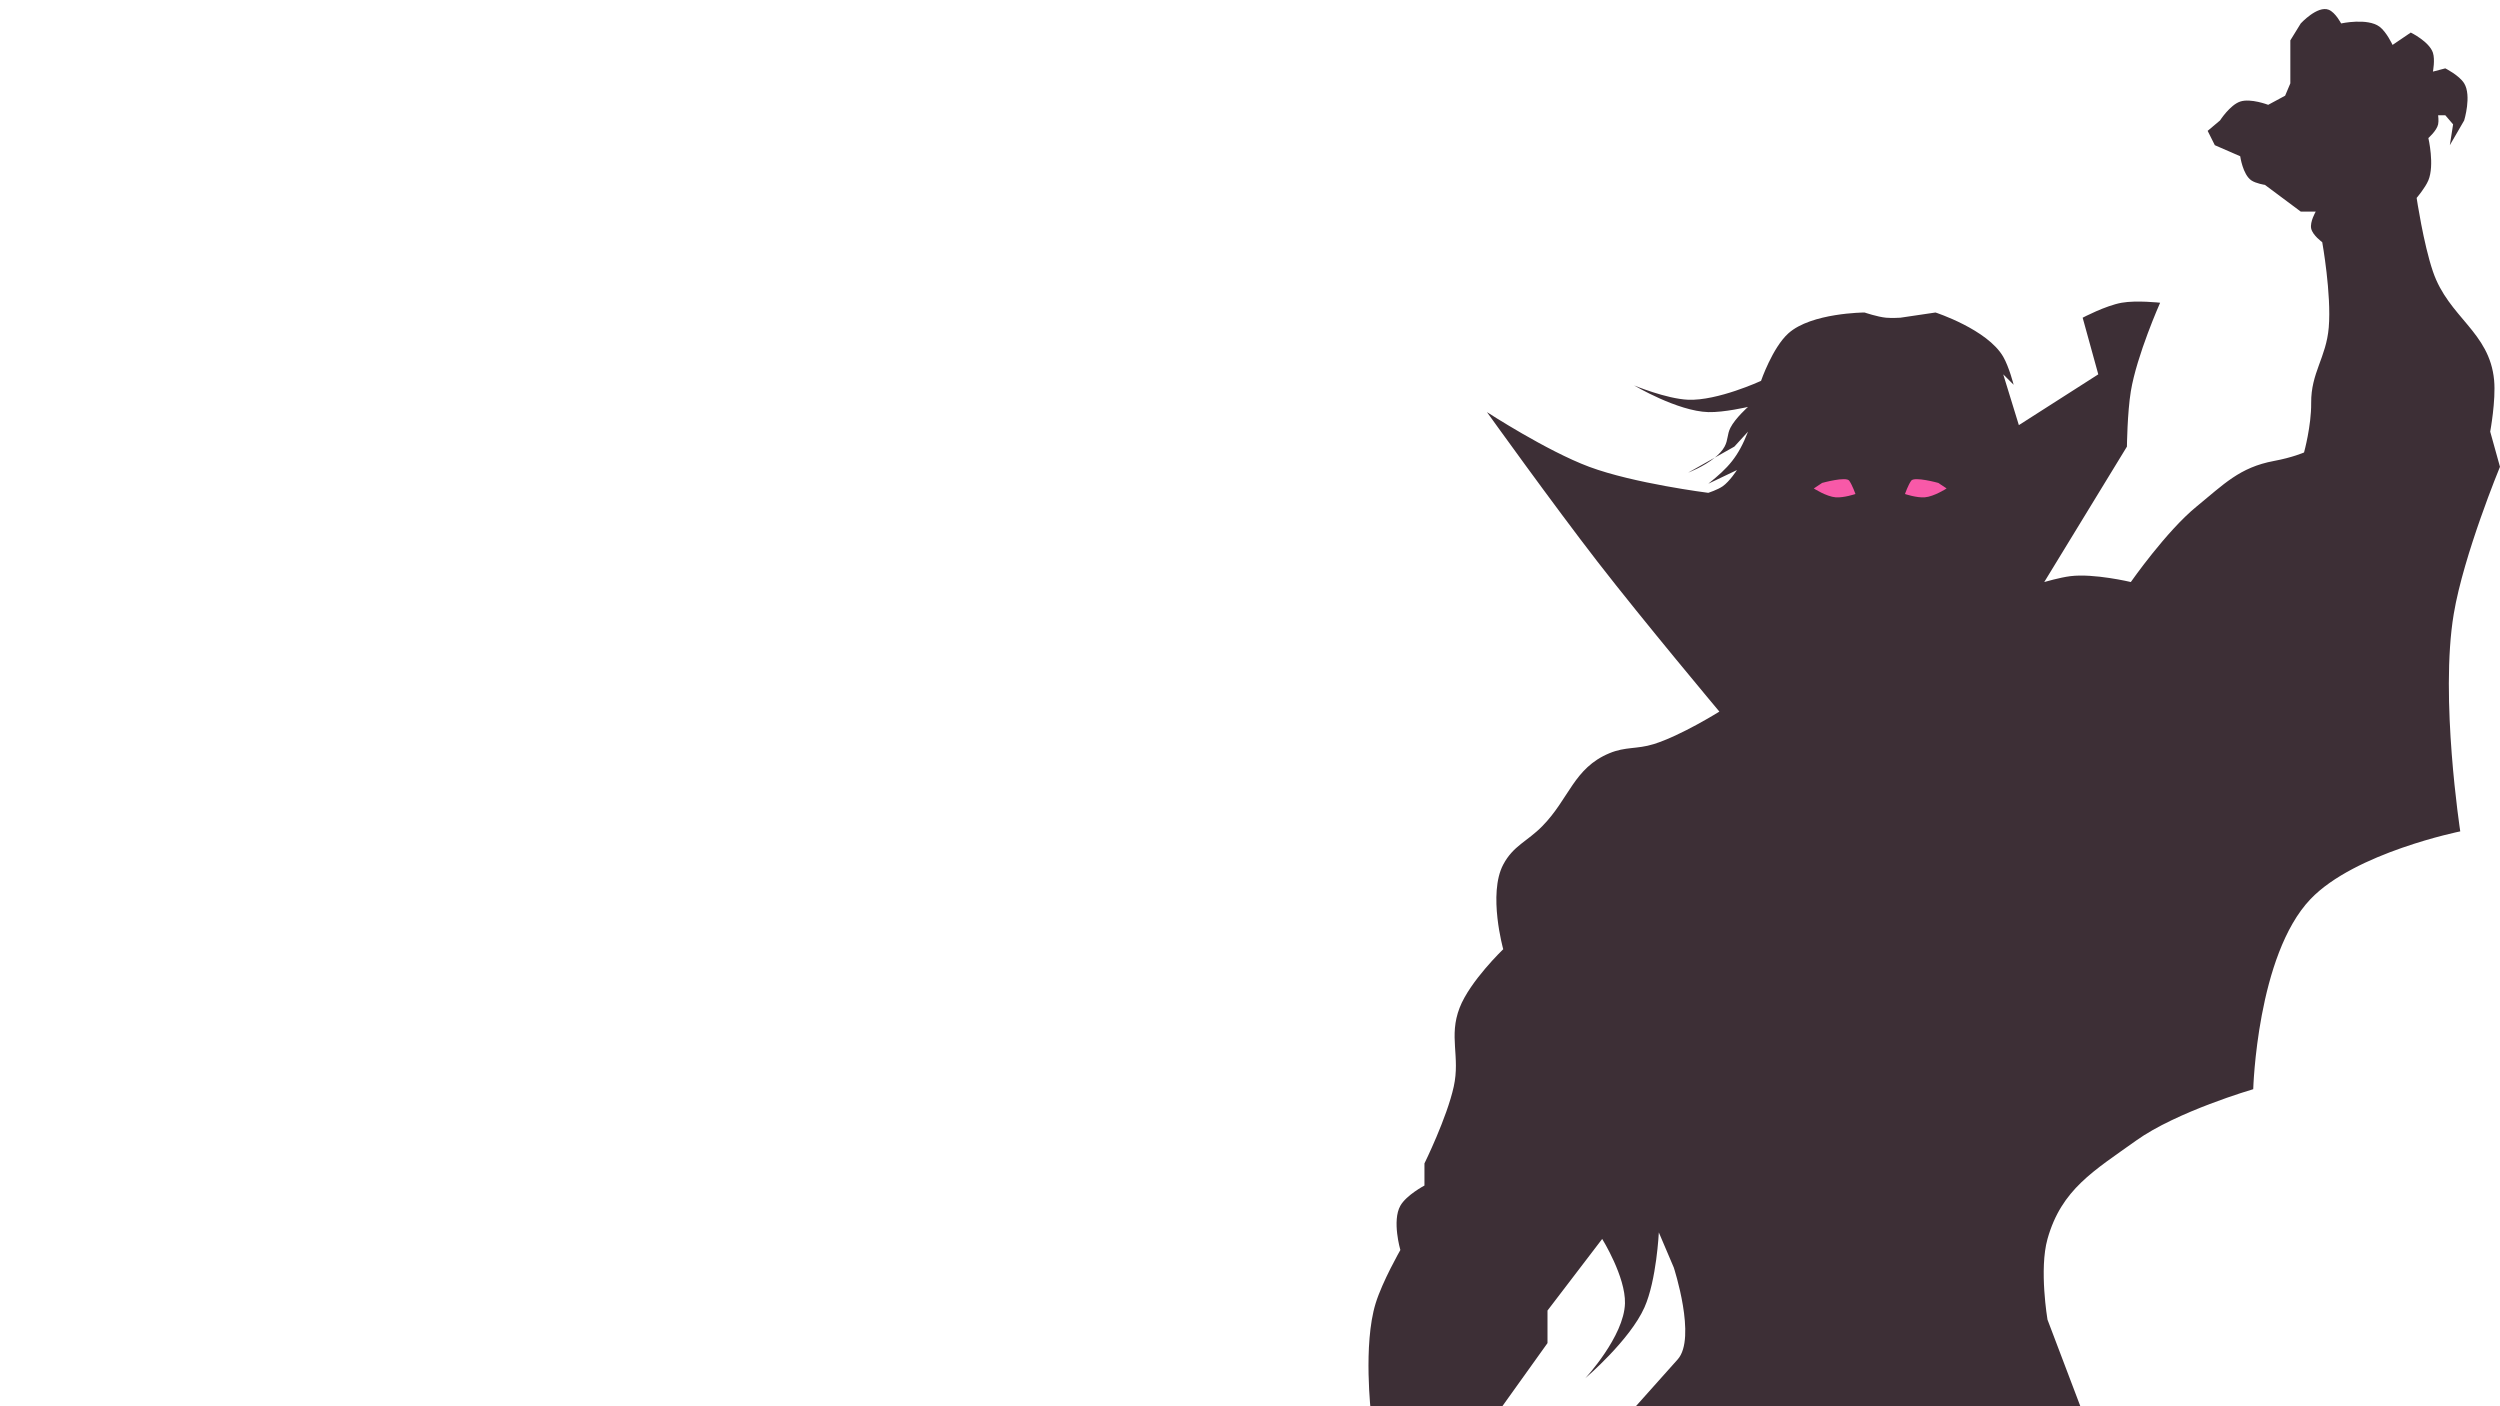 <svg width="1920" height="1080" viewBox="0 0 1920 1080" fill="none" xmlns="http://www.w3.org/2000/svg">
<g clip-path="url(#clip0_1_46)">
<path d="M1431.98 240C1431.98 240 1441.88 243.382 1448.48 244C1452.76 244.401 1459.48 244 1459.48 244L1486.48 240C1486.48 240 1526.35 252.988 1538.48 274C1542.96 281.758 1546.48 295.5 1546.48 295.5L1538.48 287.5L1550.48 326.5L1611.48 287.5L1599.48 244C1599.48 244 1617.12 234.686 1629.48 232.5C1640.82 230.493 1658.98 232.5 1658.98 232.5C1658.98 232.5 1641.02 272.9 1636.48 300.5C1633.78 316.917 1633.48 343 1633.48 343L1569.98 447C1569.98 447 1582.04 443.497 1589.98 442.5C1608.08 440.228 1636.48 447 1636.48 447C1636.48 447 1663.71 407.984 1686.98 389C1707.87 371.959 1719.98 358.927 1746.48 354C1760.69 351.359 1769.5 347.5 1769.5 347.5C1769.5 347.5 1775.14 327.192 1774.98 309.5C1774.78 286.245 1786.53 274.674 1788.48 251.5C1790.63 225.936 1783.48 186 1783.48 186C1783.48 186 1776.07 180.662 1774.98 175.5C1773.89 170.356 1778.48 162.5 1778.48 162.5H1766.98L1739.48 142C1739.48 142 1732.54 140.953 1728.98 138.5C1722.43 133.988 1720.48 120 1720.48 120L1700.98 111.5L1695.48 100.5L1704.98 92.5C1704.98 92.5 1712.62 80.629 1720.48 78C1728.5 75.319 1741.98 80.5 1741.98 80.5L1754.98 73.5L1758.98 64V31L1766.98 18C1766.98 18 1779.81 4.025 1788.48 7.5C1793.61 9.556 1797.98 18 1797.98 18C1797.98 18 1818.2 13.601 1827.48 20.5C1832.87 24.509 1837.48 34.5 1837.48 34.5L1851.48 25C1851.48 25 1865.69 31.961 1868.48 40.5C1870.24 45.882 1868.48 55 1868.48 55L1877.98 52.5C1877.98 52.5 1888.69 57.848 1892.48 64C1898.32 73.474 1892.48 92.5 1892.48 92.5L1881.48 111.5L1883.98 95.5L1877.98 88.5H1872.48C1872.48 88.5 1873.06 92.829 1872.48 95.5C1871.4 100.423 1864.98 106 1864.98 106C1864.98 106 1869.86 126.784 1864.98 138.5C1862.54 144.349 1855.98 152 1855.98 152C1855.98 152 1861.19 187.11 1868.48 208.5C1880.55 243.918 1911.99 254.743 1915.48 292C1916.92 307.403 1912.48 331.5 1912.48 331.5L1919.98 358.5C1919.98 358.5 1892.12 425.88 1884.48 471.5C1873.7 535.85 1889.48 638.5 1889.48 638.5C1889.48 638.5 1808.52 654.851 1774.48 690.5C1733.36 733.571 1730.48 836.5 1730.48 836.5C1730.48 836.5 1671.67 853.635 1640.48 876C1608.23 899.121 1583.21 913.299 1572.48 951.5C1565.93 974.81 1572.48 1013.5 1572.48 1013.5L1599.98 1086H1250.98L1288.48 1044C1303.12 1027.6 1285.48 973.5 1285.48 973.5L1273.98 946.5C1273.98 946.5 1272.25 983.101 1262.98 1004C1251.74 1029.34 1217.48 1058.5 1217.48 1058.5C1217.48 1058.5 1247.29 1026.41 1247.98 1001C1248.53 980.504 1230.48 951.5 1230.48 951.5L1188.48 1006.5V1031.5L1149.48 1086H1052.98C1052.98 1086 1046.71 1032.75 1056.48 1001C1061.67 984.133 1075.48 960 1075.48 960C1075.48 960 1068.93 937.551 1075.48 926C1080.13 917.801 1093.98 910.5 1093.98 910.5V893.5C1093.98 893.5 1111.19 858.585 1116.48 834.5C1121.57 811.36 1112.45 796.102 1120.98 774C1128.87 753.562 1154.48 729 1154.48 729C1154.48 729 1142.61 686.44 1154.48 664C1162.16 649.475 1172.97 646.228 1184.48 634.5C1205.29 613.293 1208.56 589.94 1235.98 578.5C1248.49 573.28 1257.03 575.515 1269.98 571.5C1291 564.982 1320.48 546.5 1320.48 546.5C1320.48 546.5 1262.43 477.255 1226.98 431.5C1192.78 387.353 1141.98 316.5 1141.98 316.5C1141.98 316.5 1187.9 346.358 1220.48 358.5C1254.75 371.274 1311.98 378.5 1311.98 378.5C1311.98 378.5 1319.1 376.179 1322.98 373.5C1328.33 369.808 1333.98 361 1333.98 361L1311.98 371.5C1327.46 359.121 1334.86 351.021 1342.48 331.5L1331.98 343L1317.02 351.425C1308.28 358.53 1296.48 363 1296.48 363L1317.02 351.425C1320.11 348.918 1322.81 346.083 1324.48 343C1327.3 337.785 1326.3 333.79 1328.98 328.5C1332.67 321.206 1342.48 312.5 1342.48 312.5C1342.48 312.5 1323.99 316.842 1311.98 316.5C1288.33 315.827 1254.98 296 1254.98 296C1254.98 296 1279.73 306.302 1296.48 307C1319.05 307.94 1352.48 292.5 1352.48 292.5C1352.48 292.5 1361.25 266.992 1373.48 256C1391.1 240.169 1431.98 240 1431.98 240Z" fill="#3D2F36"/>
<path d="M1467.8 369.171C1465.4 372.579 1463 379.393 1463 379.393C1463 379.393 1471.94 382.427 1478.2 381.949C1485.31 381.406 1495 375.134 1495 375.134L1488.6 370.875C1488.6 370.875 1470.2 365.764 1467.8 369.171Z" fill="#F859A8"/>
<path d="M1420.2 369.171C1422.6 372.579 1425 379.393 1425 379.393C1425 379.393 1416.06 382.427 1409.8 381.949C1402.69 381.406 1393 375.134 1393 375.134L1399.4 370.875C1399.4 370.875 1417.8 365.764 1420.2 369.171Z" fill="#F859A8"/>
</g>
<defs>
<clipPath id="clip0_1_46">
<rect width="1920" height="1080" fill="white"/>
</clipPath>
</defs>
</svg>

